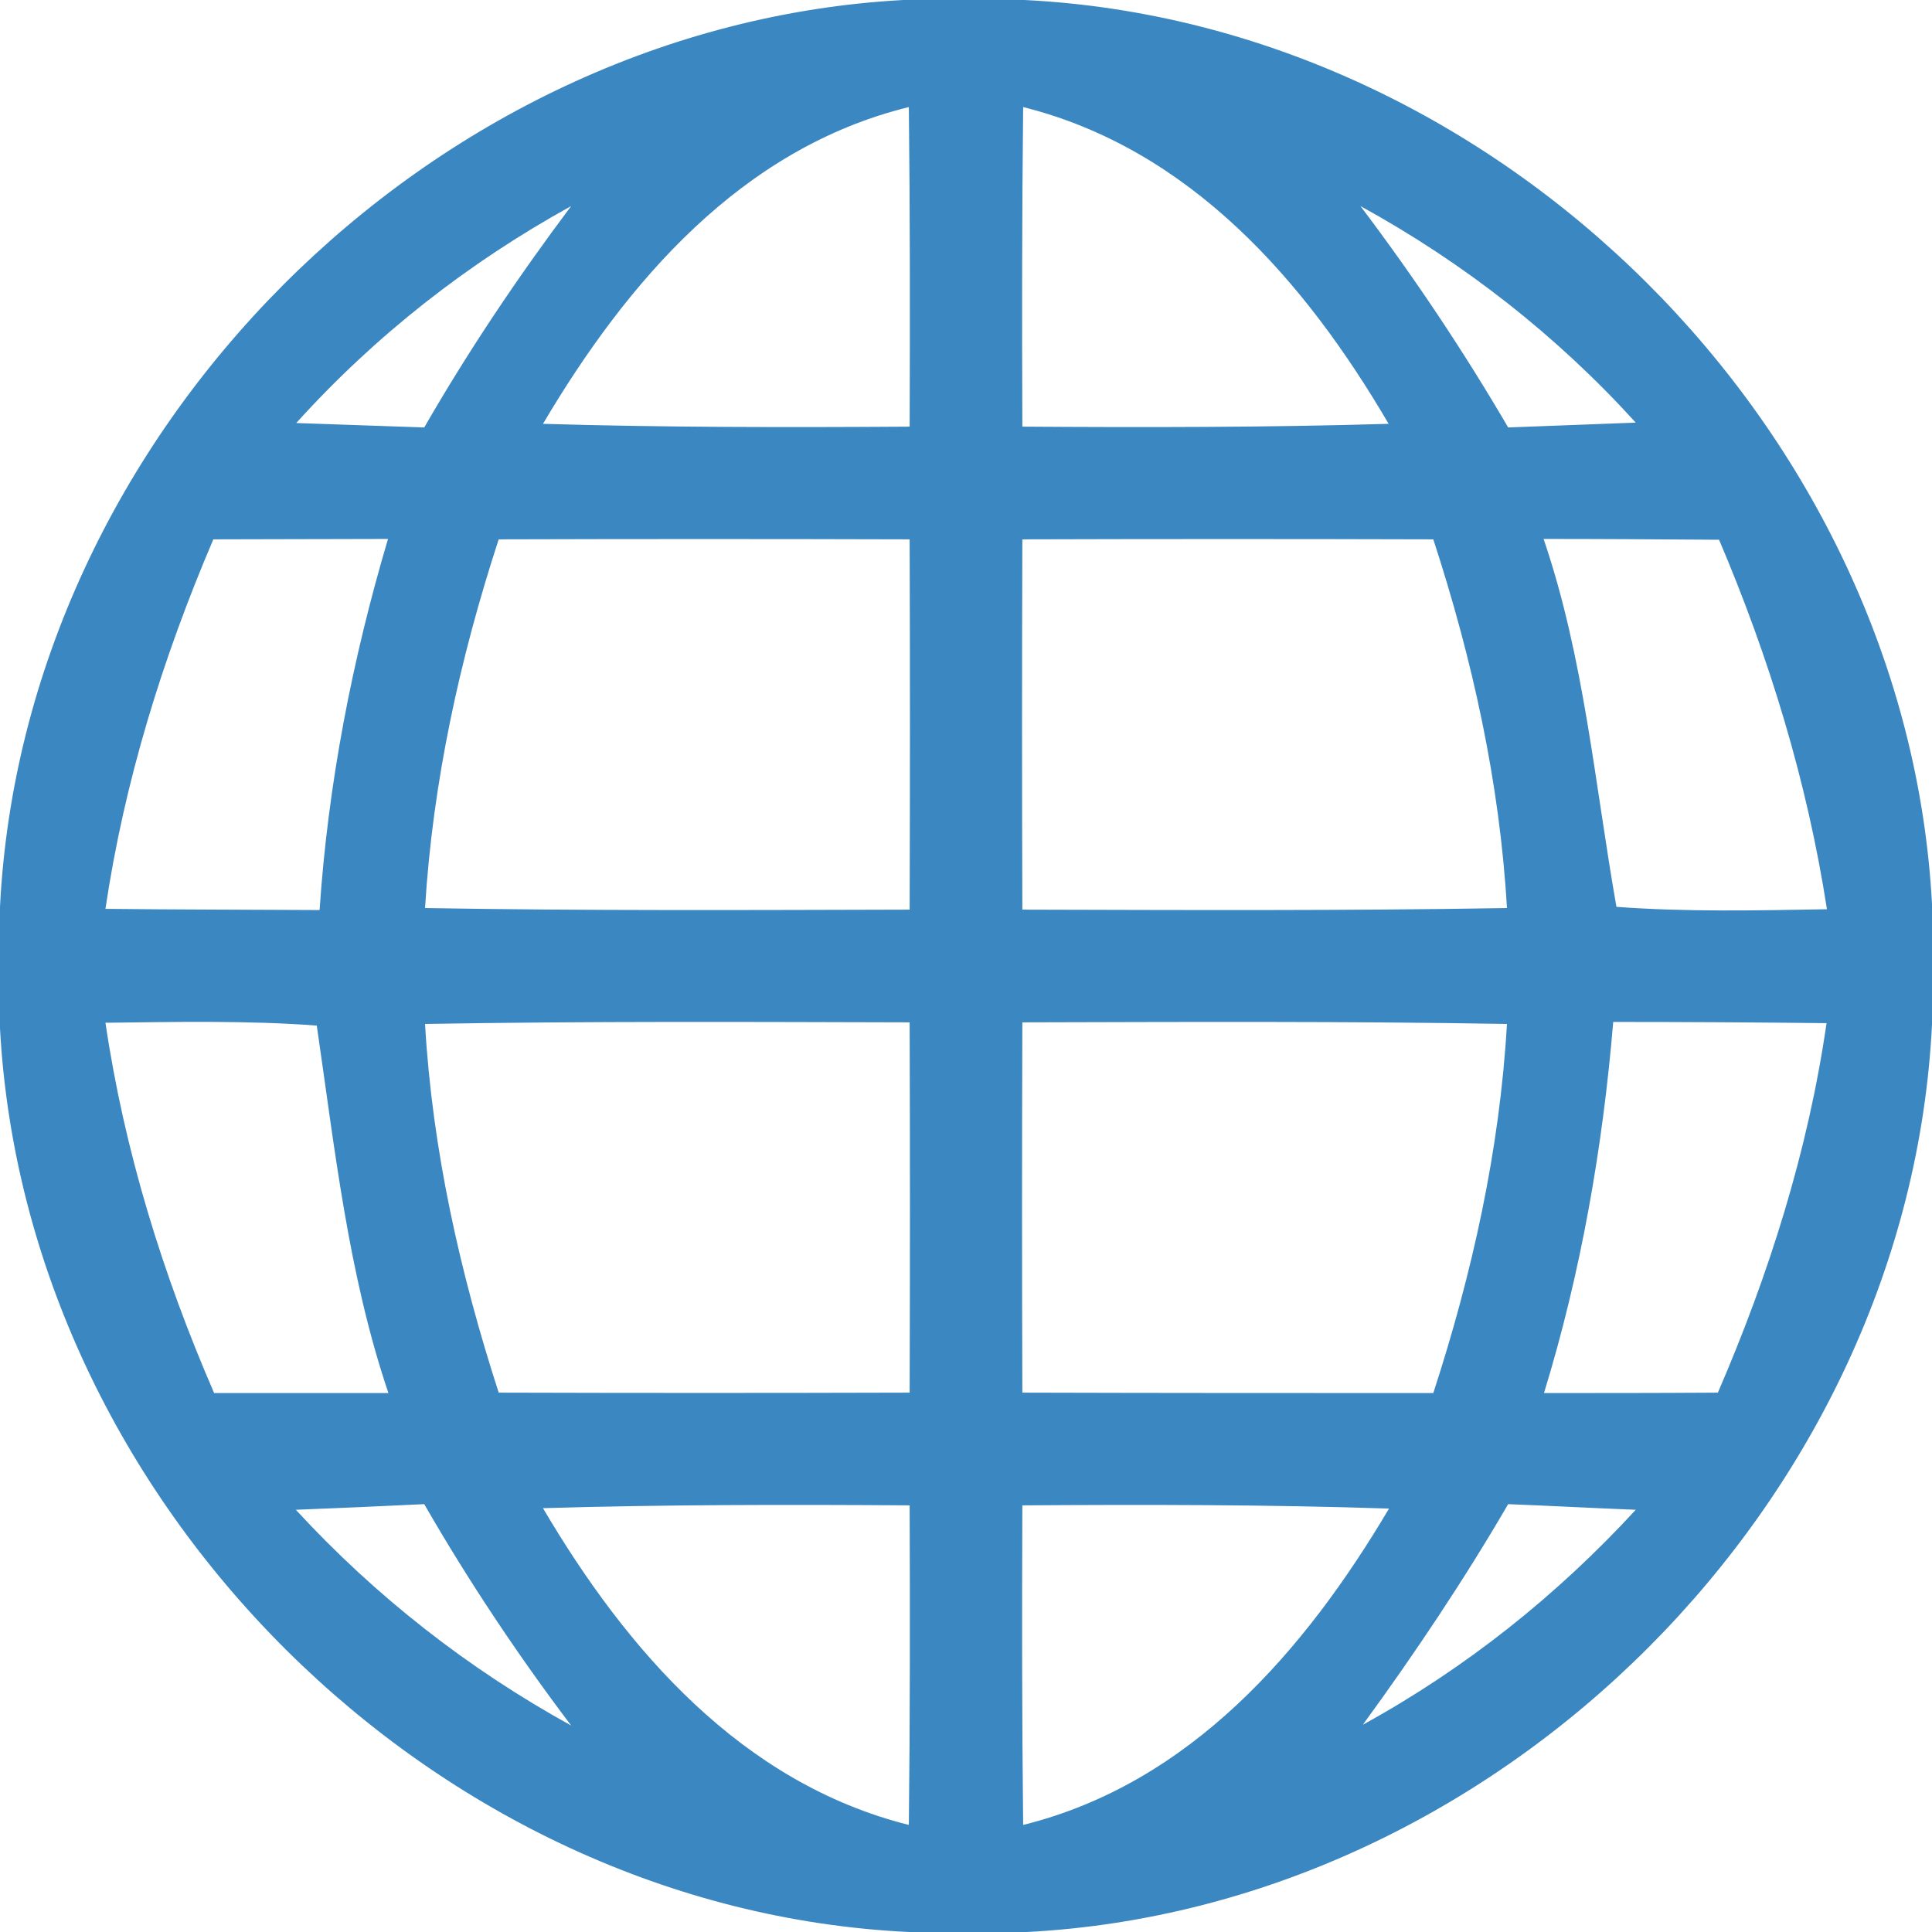 <?xml version="1.0" encoding="UTF-8" ?>
<!DOCTYPE svg PUBLIC "-//W3C//DTD SVG 1.1//EN" "http://www.w3.org/Graphics/SVG/1.1/DTD/svg11.dtd">
<svg width="48pt" height="48pt" viewBox="0 0 48 48" version="1.1" xmlns="http://www.w3.org/2000/svg">
<g id="#3b87c2fe">
<path fill="#3b87c2" opacity="1.00" d=" M 22.44 0.00 L 25.45 0.00 C 37.25 0.58 47.37 10.67 48.00 22.46 L 48.00 25.45 C 47.42 37.25 37.32 47.38 25.52 48.00 L 22.58 48.00 C 10.78 47.44 0.64 37.34 0.00 25.55 L 0.00 22.53 C 0.59 10.75 10.67 0.64 22.44 0.00 M 13.49 10.53 C 16.53 10.62 19.56 10.62 22.60 10.60 C 22.61 7.96 22.61 5.31 22.58 2.66 C 18.42 3.68 15.58 7.00 13.49 10.53 M 25.42 2.66 C 25.39 5.30 25.39 7.95 25.40 10.60 C 28.43 10.62 31.47 10.62 34.50 10.53 C 32.43 6.99 29.57 3.70 25.42 2.66 M 7.36 10.51 C 8.15 10.54 9.74 10.59 10.54 10.62 C 11.64 8.71 12.87 6.88 14.19 5.12 C 11.63 6.53 9.32 8.34 7.36 10.51 M 33.80 5.12 C 35.13 6.88 36.36 8.72 37.47 10.62 C 38.26 10.59 39.85 10.53 40.64 10.50 C 38.68 8.34 36.37 6.53 33.80 5.12 M 5.30 13.40 C 4.04 16.35 3.09 19.41 2.62 22.58 C 4.39 22.60 6.17 22.60 7.94 22.61 C 8.15 19.48 8.75 16.39 9.64 13.39 C 8.19 13.39 6.75 13.40 5.30 13.40 M 12.39 13.40 C 11.42 16.37 10.75 19.44 10.56 22.56 C 14.57 22.63 18.59 22.61 22.60 22.60 C 22.61 19.53 22.61 16.47 22.60 13.40 C 19.20 13.39 15.79 13.39 12.39 13.40 M 25.40 13.40 C 25.39 16.47 25.39 19.53 25.40 22.60 C 29.41 22.61 33.43 22.63 37.44 22.56 C 37.26 19.44 36.58 16.37 35.61 13.40 C 32.21 13.39 28.80 13.39 25.40 13.40 M 38.35 13.39 C 39.36 16.35 39.62 19.47 40.16 22.53 C 41.90 22.66 43.64 22.62 45.39 22.59 C 44.90 19.42 43.96 16.35 42.71 13.41 C 41.26 13.40 39.80 13.39 38.35 13.39 M 2.62 25.41 C 3.09 28.59 4.04 31.66 5.32 34.61 C 6.76 34.61 8.21 34.61 9.65 34.61 C 8.65 31.65 8.32 28.55 7.87 25.48 C 6.12 25.35 4.37 25.39 2.62 25.41 M 10.56 25.44 C 10.74 28.57 11.43 31.63 12.39 34.60 C 15.79 34.61 19.20 34.61 22.60 34.60 C 22.61 31.54 22.61 28.47 22.60 25.40 C 18.59 25.39 14.57 25.37 10.56 25.44 M 25.40 25.40 C 25.39 28.47 25.39 31.54 25.40 34.60 C 28.80 34.61 32.20 34.61 35.61 34.61 C 36.58 31.63 37.26 28.57 37.44 25.44 C 33.43 25.37 29.41 25.39 25.40 25.40 M 40.08 25.39 C 39.82 28.51 39.28 31.61 38.36 34.61 C 39.80 34.61 41.24 34.61 42.68 34.60 C 43.95 31.66 44.92 28.60 45.38 25.42 C 43.62 25.40 41.85 25.39 40.08 25.39 M 7.35 37.51 C 9.33 39.66 11.63 41.46 14.19 42.87 C 12.86 41.11 11.64 39.28 10.54 37.37 C 9.74 37.41 8.15 37.48 7.35 37.51 M 13.49 37.47 C 15.57 41.00 18.43 44.30 22.58 45.34 C 22.61 42.70 22.61 40.05 22.60 37.40 C 19.56 37.38 16.53 37.38 13.49 37.47 M 25.40 37.40 C 25.39 40.05 25.39 42.69 25.42 45.34 C 29.57 44.31 32.42 41.01 34.51 37.48 C 31.48 37.38 28.44 37.38 25.40 37.40 M 37.47 37.37 C 36.37 39.26 35.15 41.08 33.86 42.85 C 36.41 41.45 38.68 39.64 40.64 37.51 C 39.85 37.48 38.26 37.40 37.47 37.37 Z" />
</g>
</svg>
